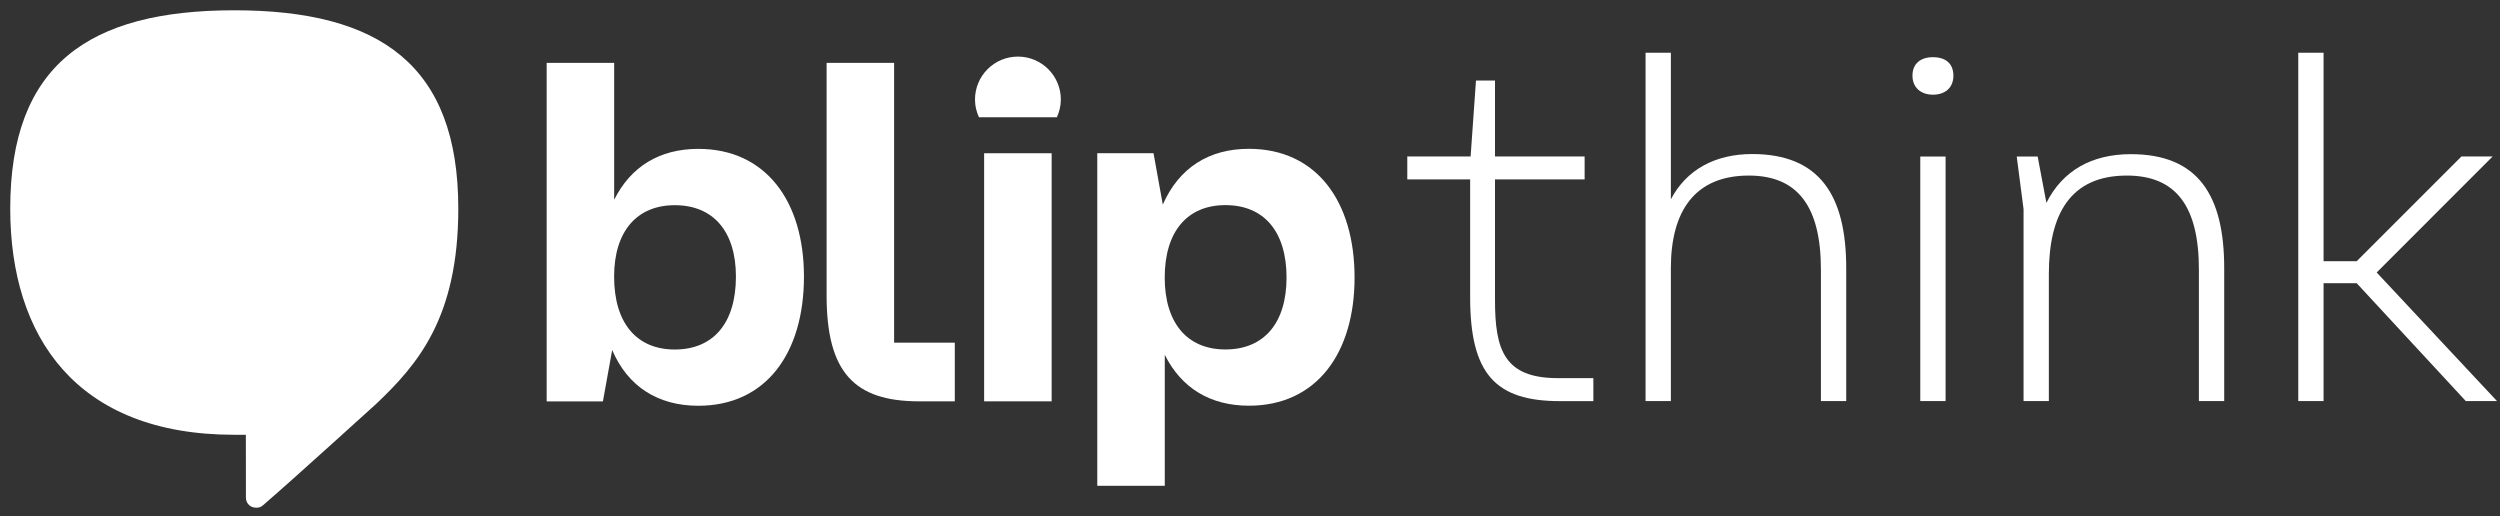 <svg width="213" height="44" viewBox="0 0 213 44" fill="none" xmlns="http://www.w3.org/2000/svg">
<rect x="0" y="0" width="213" height="44" fill="#333333" stroke="none"/>
<path d="M135.755 32.223V34.176H132.894C127.413 34.176 125.257 31.851 125.257 25.337V15.286H119.901V13.333H125.297L125.754 6.859H127.374V13.333H135.01V15.286H127.374V25.58C127.374 29.813 128.164 32.217 132.73 32.217H135.755V32.223Z" fill="white"/>
<path d="M157.298 22.842V34.17H155.142V22.967C155.142 17.571 153.149 14.958 149.001 14.958C144.396 14.958 142.358 17.989 142.358 22.842V34.17H140.202V4.494H142.358V16.984C143.685 14.45 146.134 13.124 149.289 13.124C155.012 13.129 157.298 16.617 157.298 22.842Z" fill="white"/>
<path d="M162.942 6.447C162.942 5.408 163.647 4.872 164.686 4.872C165.764 4.872 166.43 5.414 166.43 6.447C166.43 7.44 165.764 8.067 164.686 8.067C163.647 8.067 162.942 7.446 162.942 6.447ZM163.608 34.169V13.338H165.764V34.169H163.608Z" fill="white"/>
<path d="M189.502 22.842V34.17H187.346V22.966C187.346 17.571 185.393 14.958 181.205 14.958C176.431 14.958 174.562 18.197 174.562 23.339V34.17H172.407V17.819L171.825 13.338H173.609L174.354 17.283C175.725 14.546 178.214 13.135 181.533 13.135C187.261 13.129 189.502 16.617 189.502 22.842Z" fill="white"/>
<path d="M202.494 23.215L212.743 34.17H210.085L200.79 24.129H197.968V34.17H195.812V4.494H197.968V22.256H200.79L209.713 13.332H212.371L202.494 23.215Z" fill="white"/>
<path d="M68.497 23.566C68.497 30.113 65.246 34.571 59.495 34.571C56.075 34.571 53.49 32.946 52.158 29.819L51.368 34.199H46.576V29.695V5.358H52.327V17.019C53.744 14.185 56.205 12.684 59.495 12.684C65.246 12.684 68.497 17.143 68.497 23.566ZM62.701 23.566C62.701 19.728 60.782 17.482 57.492 17.482C54.241 17.482 52.322 19.733 52.322 23.566C52.322 27.528 54.241 29.779 57.492 29.779C60.782 29.774 62.701 27.522 62.701 23.566Z" fill="white"/>
<path d="M83.848 34.193V13.057H89.6V34.193H83.848Z" fill="white"/>
<path d="M115.409 23.645C115.409 30.107 112.158 34.566 106.407 34.566C103.117 34.566 100.656 33.065 99.239 30.231V41.389H93.488V17.555V13.051H98.28L99.07 17.431C100.447 14.304 102.987 12.679 106.407 12.679C112.158 12.684 115.409 17.143 115.409 23.645ZM109.613 23.645C109.613 19.728 107.694 17.476 104.404 17.476C101.153 17.476 99.234 19.728 99.234 23.645C99.234 27.522 101.153 29.774 104.404 29.774C107.694 29.774 109.613 27.522 109.613 23.645Z" fill="white"/>
<path d="M90.045 9.992C90.254 9.529 90.384 9.021 90.384 8.48C90.384 6.459 88.747 4.822 86.727 4.822C84.706 4.822 83.07 6.459 83.07 8.48C83.07 9.021 83.194 9.529 83.408 9.992H90.045Z" fill="white"/>
<path d="M76.178 29.193H81.348V34.193H78.306C72.803 34.193 70.427 31.732 70.427 25.191V5.358H76.178V25.355V29.193Z" fill="white"/>
<path d="M19.959 0.877C7.537 0.877 0.872 5.55 0.872 17.769C0.872 28.679 6.487 37.043 19.959 37.043C20.298 37.043 20.947 37.043 20.947 37.043C20.947 38.629 20.953 40.661 20.953 42.416C20.953 42.851 21.297 43.257 21.822 43.257C22.234 43.257 22.347 43.105 22.674 42.817C25.05 40.768 32.054 34.407 32.054 34.407C35.548 31.083 39.047 27.115 39.047 17.769C39.047 5.55 32.382 0.877 19.959 0.877Z" fill="white"/>
</svg>
